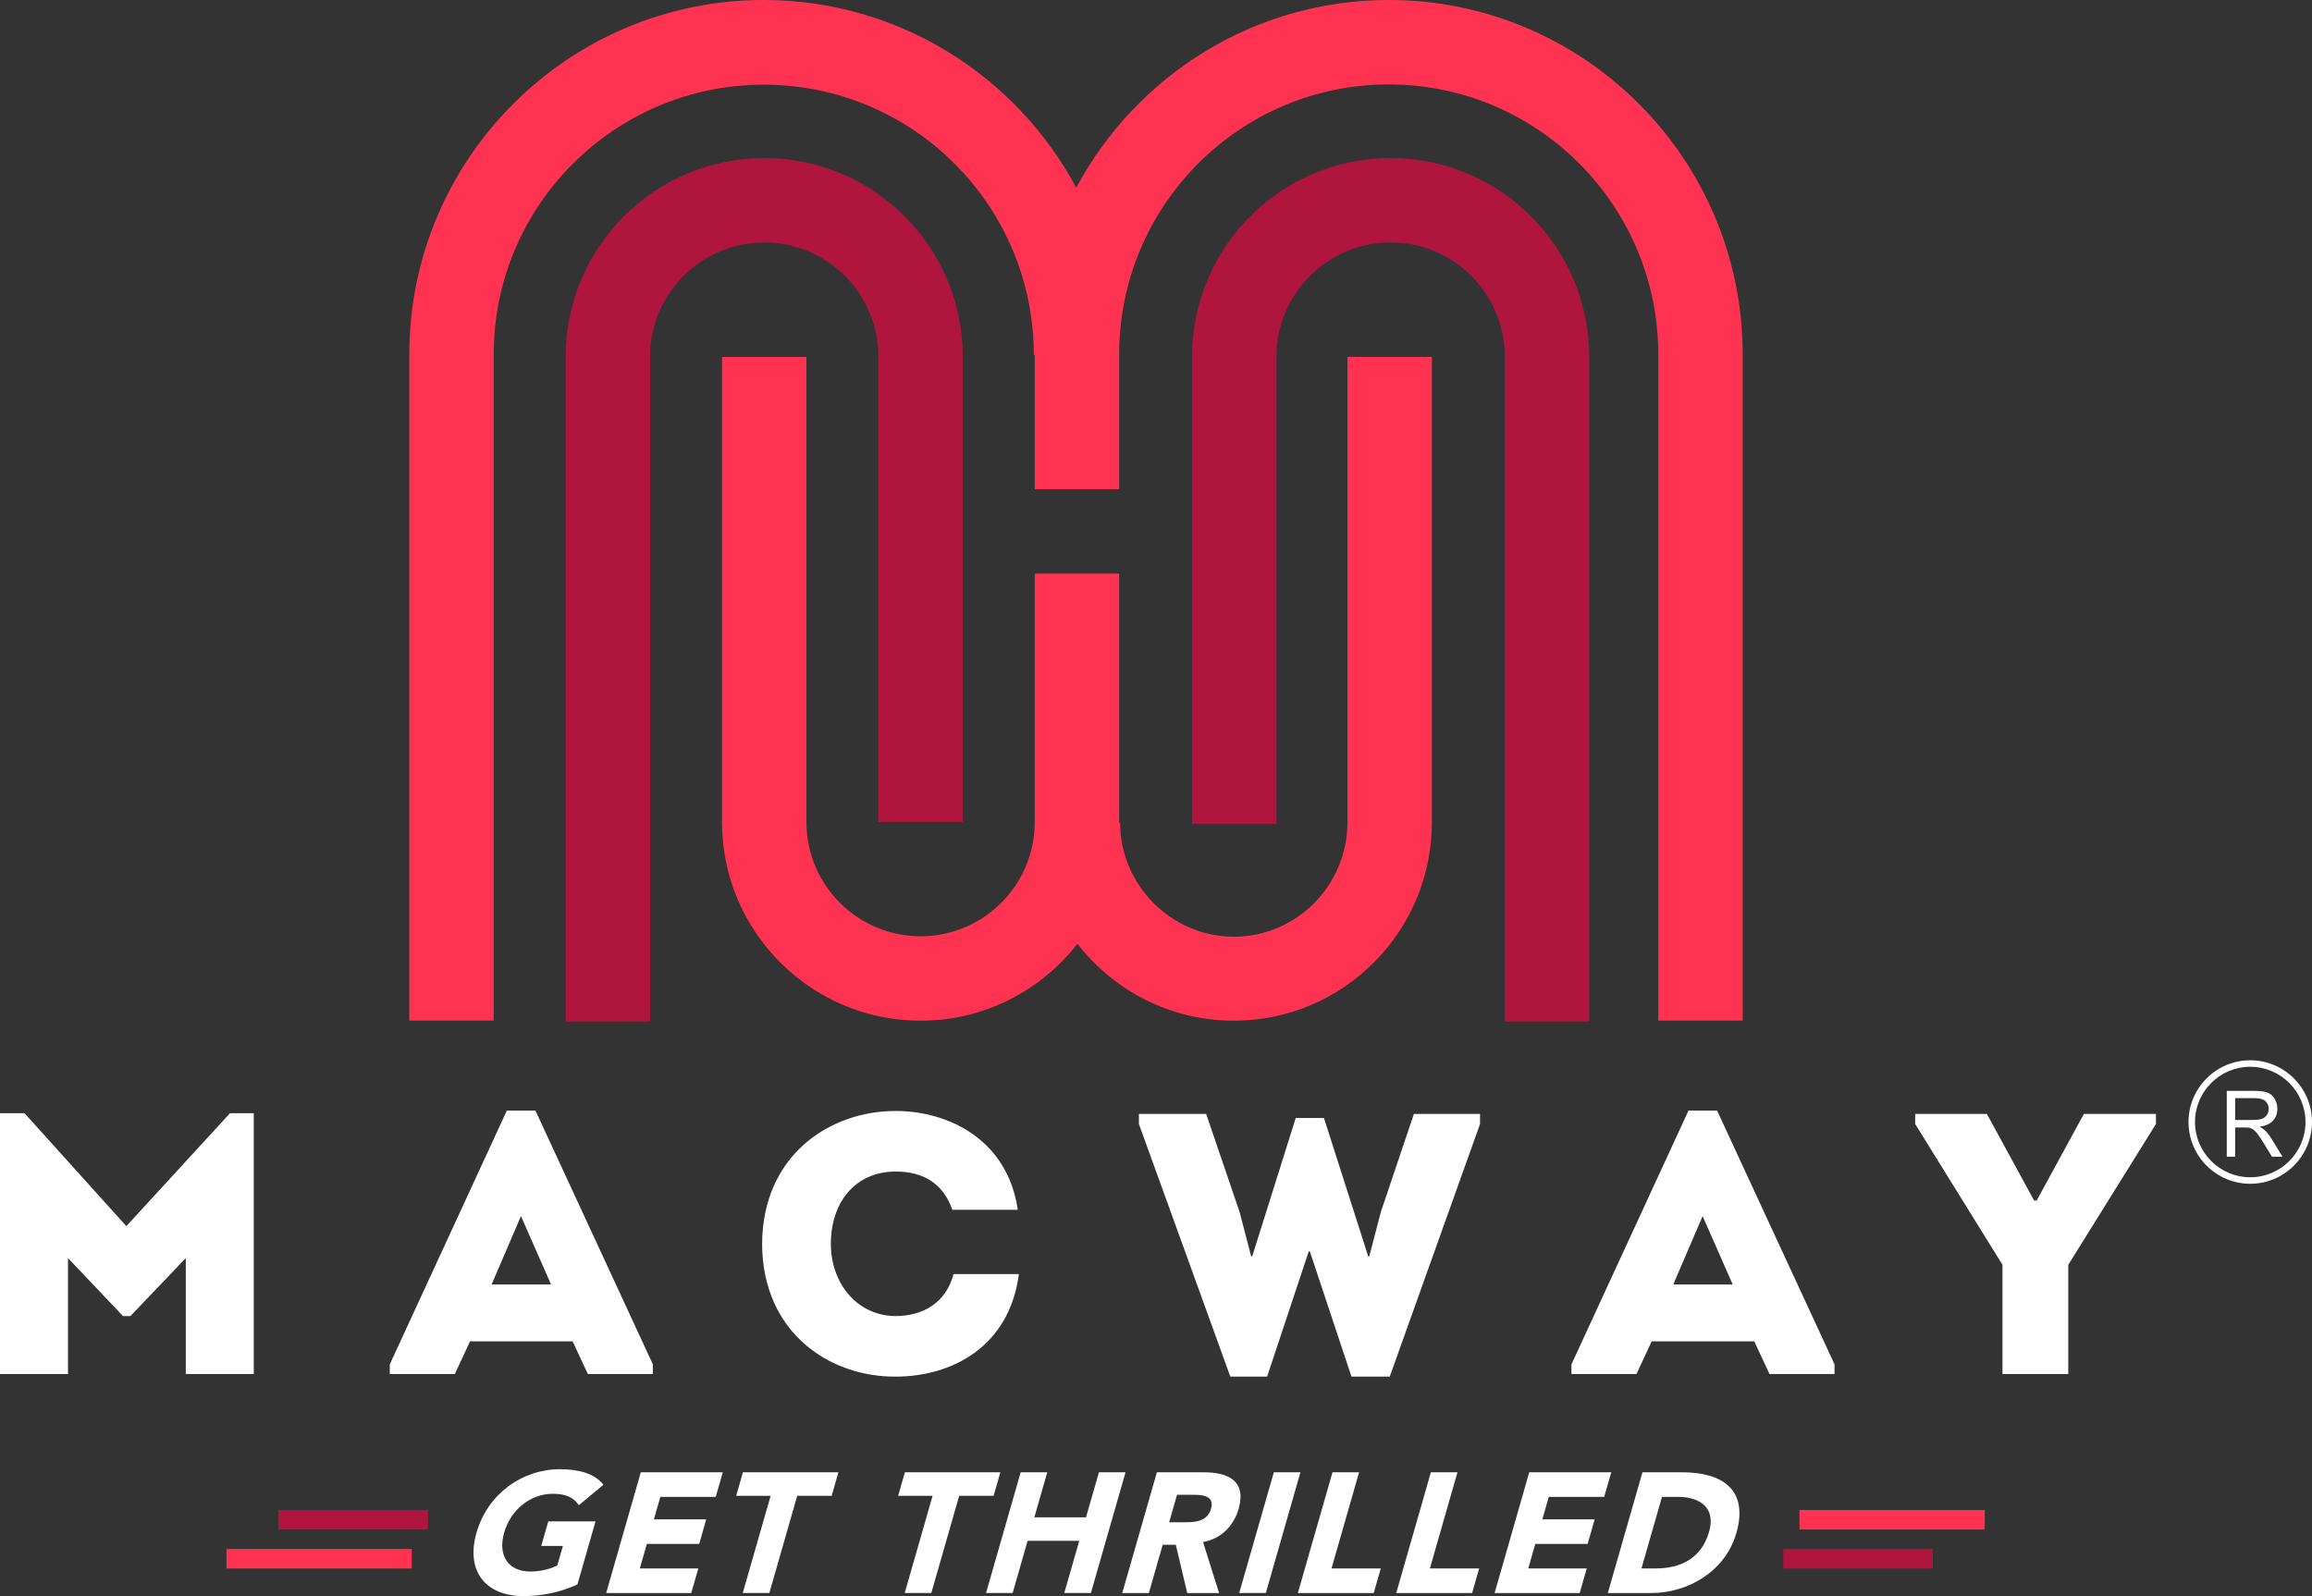 <?xml version="1.0" encoding="utf-8"?>
<!-- Generator: Adobe Illustrator 16.0.0, SVG Export Plug-In . SVG Version: 6.00 Build 0)  -->
<!DOCTYPE svg PUBLIC "-//W3C//DTD SVG 1.1//EN" "http://www.w3.org/Graphics/SVG/1.1/DTD/svg11.dtd">
<svg version="1.1" id="Layer_1" xmlns="http://www.w3.org/2000/svg" xmlns:xlink="http://www.w3.org/1999/xlink" x="0px" y="0px"
	 width="711.388px" height="491.166px" viewBox="0 0 711.388 491.166" enable-background="new 0 0 711.388 491.166"
	 xml:space="preserve">
<rect x="0" y="0" width="711.388" height="491.166" fill="#333333" stroke="none"/>
<g>
	<g>
		<path fill="#AF153E" d="M200.024,314.332H174.05V109.734c0-33.689,27.409-61.098,61.099-61.098
			c33.69,0,61.099,27.408,61.099,61.098v143.203h-25.974V109.734c0-19.367-15.757-35.125-35.125-35.125
			c-19.367,0-35.124,15.758-35.124,35.125V314.332z"/>
	</g>
	<g>
		<path fill="#AF153E" d="M488.989,314.332h-25.974V109.734c0-19.367-15.758-35.125-35.126-35.125
			c-19.366,0-35.123,15.758-35.123,35.125v143.793h-25.975V109.734c0-33.689,27.408-61.098,61.098-61.098
			c33.69,0,61.1,27.408,61.1,61.098V314.332z"/>
	</g>
	<g>
		<path fill="#FF3351" d="M427.3,0c-41.604,0-77.766,23.422-96.15,57.768C312.767,23.422,276.57,0,234.964,0
			c-60.137,0-109.025,48.924-109.025,109.063v205.004h25.974V109.063c0-45.816,37.273-83.008,83.089-83.008
			c45.814,0,83.089,37.123,83.089,83.168h0.295v41.324h25.974v-41.484c0-45.816,37.127-83.088,82.941-83.088
			s82.941,37.271,82.941,83.088v205.004h25.975V109.063C536.216,48.924,487.438,0,427.3,0"/>
	</g>
	<g>
		<path fill="#FF3351" d="M414.608,109.814v143.184c0,19.367-15.609,35.258-34.978,35.258c-19.366,0-34.976-16.102-34.976-34.992
			h-0.297v-76.742h-25.974v76.477c0,19.367-15.757,35.125-35.125,35.125c-19.367,0-35.124-15.758-35.124-35.125V109.814h-25.975
			v143.184c0,33.689,27.409,61.098,61.099,61.098c19.602,0,37.071-9.279,48.26-23.672c11.188,14.393,28.511,23.672,48.111,23.672
			c33.691,0,60.951-27.408,60.951-61.098V109.814H414.608z"/>
	</g>
	<g>
		<g>
			<path fill="#FFFFFF" d="M70.772,342.568h7.317v80.264c-6.974,0-13.948,0-20.923,0V387.16l-17.035,17.836h-2.287L20.923,387.16
				v35.672c-6.974,0-13.948,0-20.923,0v-80.264h7.546l31.328,34.758L70.772,342.568z"/>
		</g>
		<g>
			<path fill="#FFFFFF" d="M176.188,412.77h-31.556l-4.688,10.063h-20.009v-2.973l36.015-78.09h8.804l36.13,78.09v2.973h-20.009
				L176.188,412.77z M160.296,374.24l-9.032,21.037h18.294L160.296,374.24z"/>
		</g>
		<g>
			<path fill="#FFFFFF" d="M275.547,341.883c16.578,0,34.529,9.033,37.616,30.412c-6.975,0-13.148,0-20.123,0
				c-2.858-8.117-8.918-11.775-17.493-11.775c-12.005,0-19.895,9.033-19.895,22.295c0,11.777,7.775,22.066,19.895,22.182
				c8.689,0,15.664-4.346,17.836-12.92c6.86,0,13.148,0,20.123,0c-2.973,22.637-20.923,31.557-37.959,31.557
				c-20.352,0.113-40.932-13.607-41.046-40.818C234.615,355.604,255.195,341.883,275.547,341.883z"/>
		</g>
		<g>
			<path fill="#FFFFFF" d="M407.376,344.055l13.605,42.533h0.344l3.544-13.605l10.176-30.186h20.352v3.088l-27.783,77.748h-11.776
				l-12.806-38.531h-0.343l-12.806,38.531h-11.319l-28.126-77.748v-3.088h20.694l10.29,30.186l3.545,13.605h0.343l13.377-42.533
				C401.888,344.055,404.175,344.055,407.376,344.055z"/>
		</g>
		<g>
			<path fill="#FFFFFF" d="M539.777,412.77h-31.557l-4.688,10.063h-20.009v-2.973l36.016-78.09h8.804l36.129,78.09v2.973h-20.008
				L539.777,412.77z M523.885,374.24l-9.033,21.037h18.294L523.885,374.24z"/>
		</g>
		<g>
			<path fill="#FFFFFF" d="M636.391,422.832h-20.237v-33.615l-26.868-43.332v-3.088h22.066l14.521,26.641h0.8l14.521-26.641h22.181
				v3.088l-26.982,43.332V422.832z"/>
		</g>
	</g>
	<g>
		<path fill="#FFFFFF" d="M177.669,487.598c-5.549,2.52-11.147,3.568-16.604,3.568c-11.594,0-17.858-7.607-14.443-19.518
			c3.415-11.908,14.043-19.518,25.637-19.518c5.876,0,10.693,1.313,13.425,4.775l-7.576,6.295c-1.542-2.309-3.871-3.514-8.016-3.514
			c-6.978,0-12.985,5.035-14.971,11.961s1.133,11.963,8.111,11.963c3.567,0,6.476-0.996,8.238-1.836l1.73-6.035h-6.663l2.167-7.555
			h14.531L177.669,487.598z"/>
		<path fill="#FFFFFF" d="M197.17,453.076h25.233l-2.167,7.555h-17.05l-1.985,6.926h16.105l-2.167,7.555h-16.105l-2.166,7.557
			h17.994l-2.167,7.555h-26.178L197.17,453.076z"/>
		<path fill="#FFFFFF" d="M237.114,460.316h-10.597l2.076-7.24h29.378l-2.076,7.24h-10.598l-8.576,29.906h-8.184L237.114,460.316z"
			/>
		<path fill="#FFFFFF" d="M286.95,460.316h-10.597l2.076-7.24h29.378l-2.076,7.24h-10.598l-8.576,29.906h-8.184L286.95,460.316z"/>
		<path fill="#FFFFFF" d="M314.05,453.076h8.184l-3.973,13.852h15.896l3.973-13.852h8.184l-10.652,37.146h-8.184l4.604-16.057
			h-15.896l-4.604,16.057h-8.184L314.05,453.076z"/>
		<path fill="#FFFFFF" d="M355.965,453.076h14.374c7.606,0,13.254,2.623,10.771,11.279c-1.489,5.195-5.428,9.234-10.945,10.18
			l4.944,15.688h-9.81l-3.507-14.848h-4.039l-4.258,14.848h-8.184L355.965,453.076z M359.74,468.447h4.826
			c2.99,0,6.901-0.104,8.061-4.145c1.067-3.725-2.124-4.301-5.114-4.301h-5.351L359.74,468.447z"/>
		<path fill="#FFFFFF" d="M391.951,453.076h8.184l-10.652,37.146h-8.184L391.951,453.076z"/>
		<path fill="#FFFFFF" d="M409.997,453.076h8.184l-8.485,29.592h15.161l-2.167,7.555h-23.345L409.997,453.076z"/>
		<path fill="#FFFFFF" d="M440.267,453.076h8.184l-8.485,29.592h15.161l-2.167,7.555h-23.345L440.267,453.076z"/>
		<path fill="#FFFFFF" d="M470.536,453.076h25.233l-2.167,7.555h-17.05l-1.985,6.926h16.105l-2.167,7.555H472.4l-2.166,7.557h17.994
			l-2.167,7.555h-26.178L470.536,453.076z"/>
		<path fill="#FFFFFF" d="M505.37,453.076h12.275c11.961,0,20.521,5.09,16.624,18.678c-3.445,12.014-15.105,18.469-26.175,18.469
			h-13.377L505.37,453.076z M505.068,482.668h4.249c7.606,0,14.152-2.887,16.574-11.334c2.092-7.293-2.754-10.703-9.679-10.703
			h-4.826L505.068,482.668z"/>
	</g>
	<g>
		<g>
			<rect x="85.687" y="464.676" fill="#AF153E" width="46" height="6"/>
		</g>
	</g>
	<g>
		<g>
			<rect x="69.687" y="476.676" fill="#FF3351" width="57" height="6"/>
		</g>
	</g>
	<g>
		<g>
			<rect x="548.687" y="476.676" fill="#AF153E" width="46" height="6"/>
		</g>
	</g>
	<g>
		<g>
			<rect x="553.687" y="464.676" fill="#FF3351" width="57" height="6"/>
		</g>
	</g>
</g>
<g>
	<g>
		<g enable-background="new    ">
			<path fill="#FFFFFF" d="M685.164,355.952v-20.243h8.628c1.734,0,3.054,0.183,3.956,0.546s1.624,1.006,2.164,1.926
				c0.539,0.921,0.81,1.938,0.81,3.052c0,1.437-0.447,2.646-1.341,3.632s-2.274,1.611-4.142,1.878
				c0.682,0.341,1.199,0.677,1.553,1.008c0.752,0.718,1.465,1.615,2.138,2.692l3.385,5.51h-3.239l-2.575-4.212
				c-0.752-1.215-1.371-2.145-1.858-2.789c-0.486-0.645-0.922-1.095-1.307-1.353c-0.386-0.258-0.777-0.438-1.175-0.539
				c-0.292-0.064-0.771-0.097-1.434-0.097h-2.987v8.989H685.164z M687.739,344.644h5.535c1.177,0,2.098-0.127,2.762-0.38
				c0.663-0.253,1.168-0.658,1.513-1.216c0.346-0.557,0.518-1.161,0.518-1.815c0-0.957-0.334-1.744-1.002-2.361
				c-0.668-0.616-1.724-0.925-3.166-0.925h-6.159V344.644z"/>
		</g>
	</g>
	<g>
		<path fill="#FFFFFF" d="M692.388,364.283c-10.477,0-19-8.523-19-19s8.523-19,19-19s19,8.523,19,19
			S702.864,364.283,692.388,364.283z M692.388,328.283c-9.374,0-17,7.626-17,17s7.626,17,17,17s17-7.626,17-17
			S701.762,328.283,692.388,328.283z"/>
	</g>
</g>
</svg>
